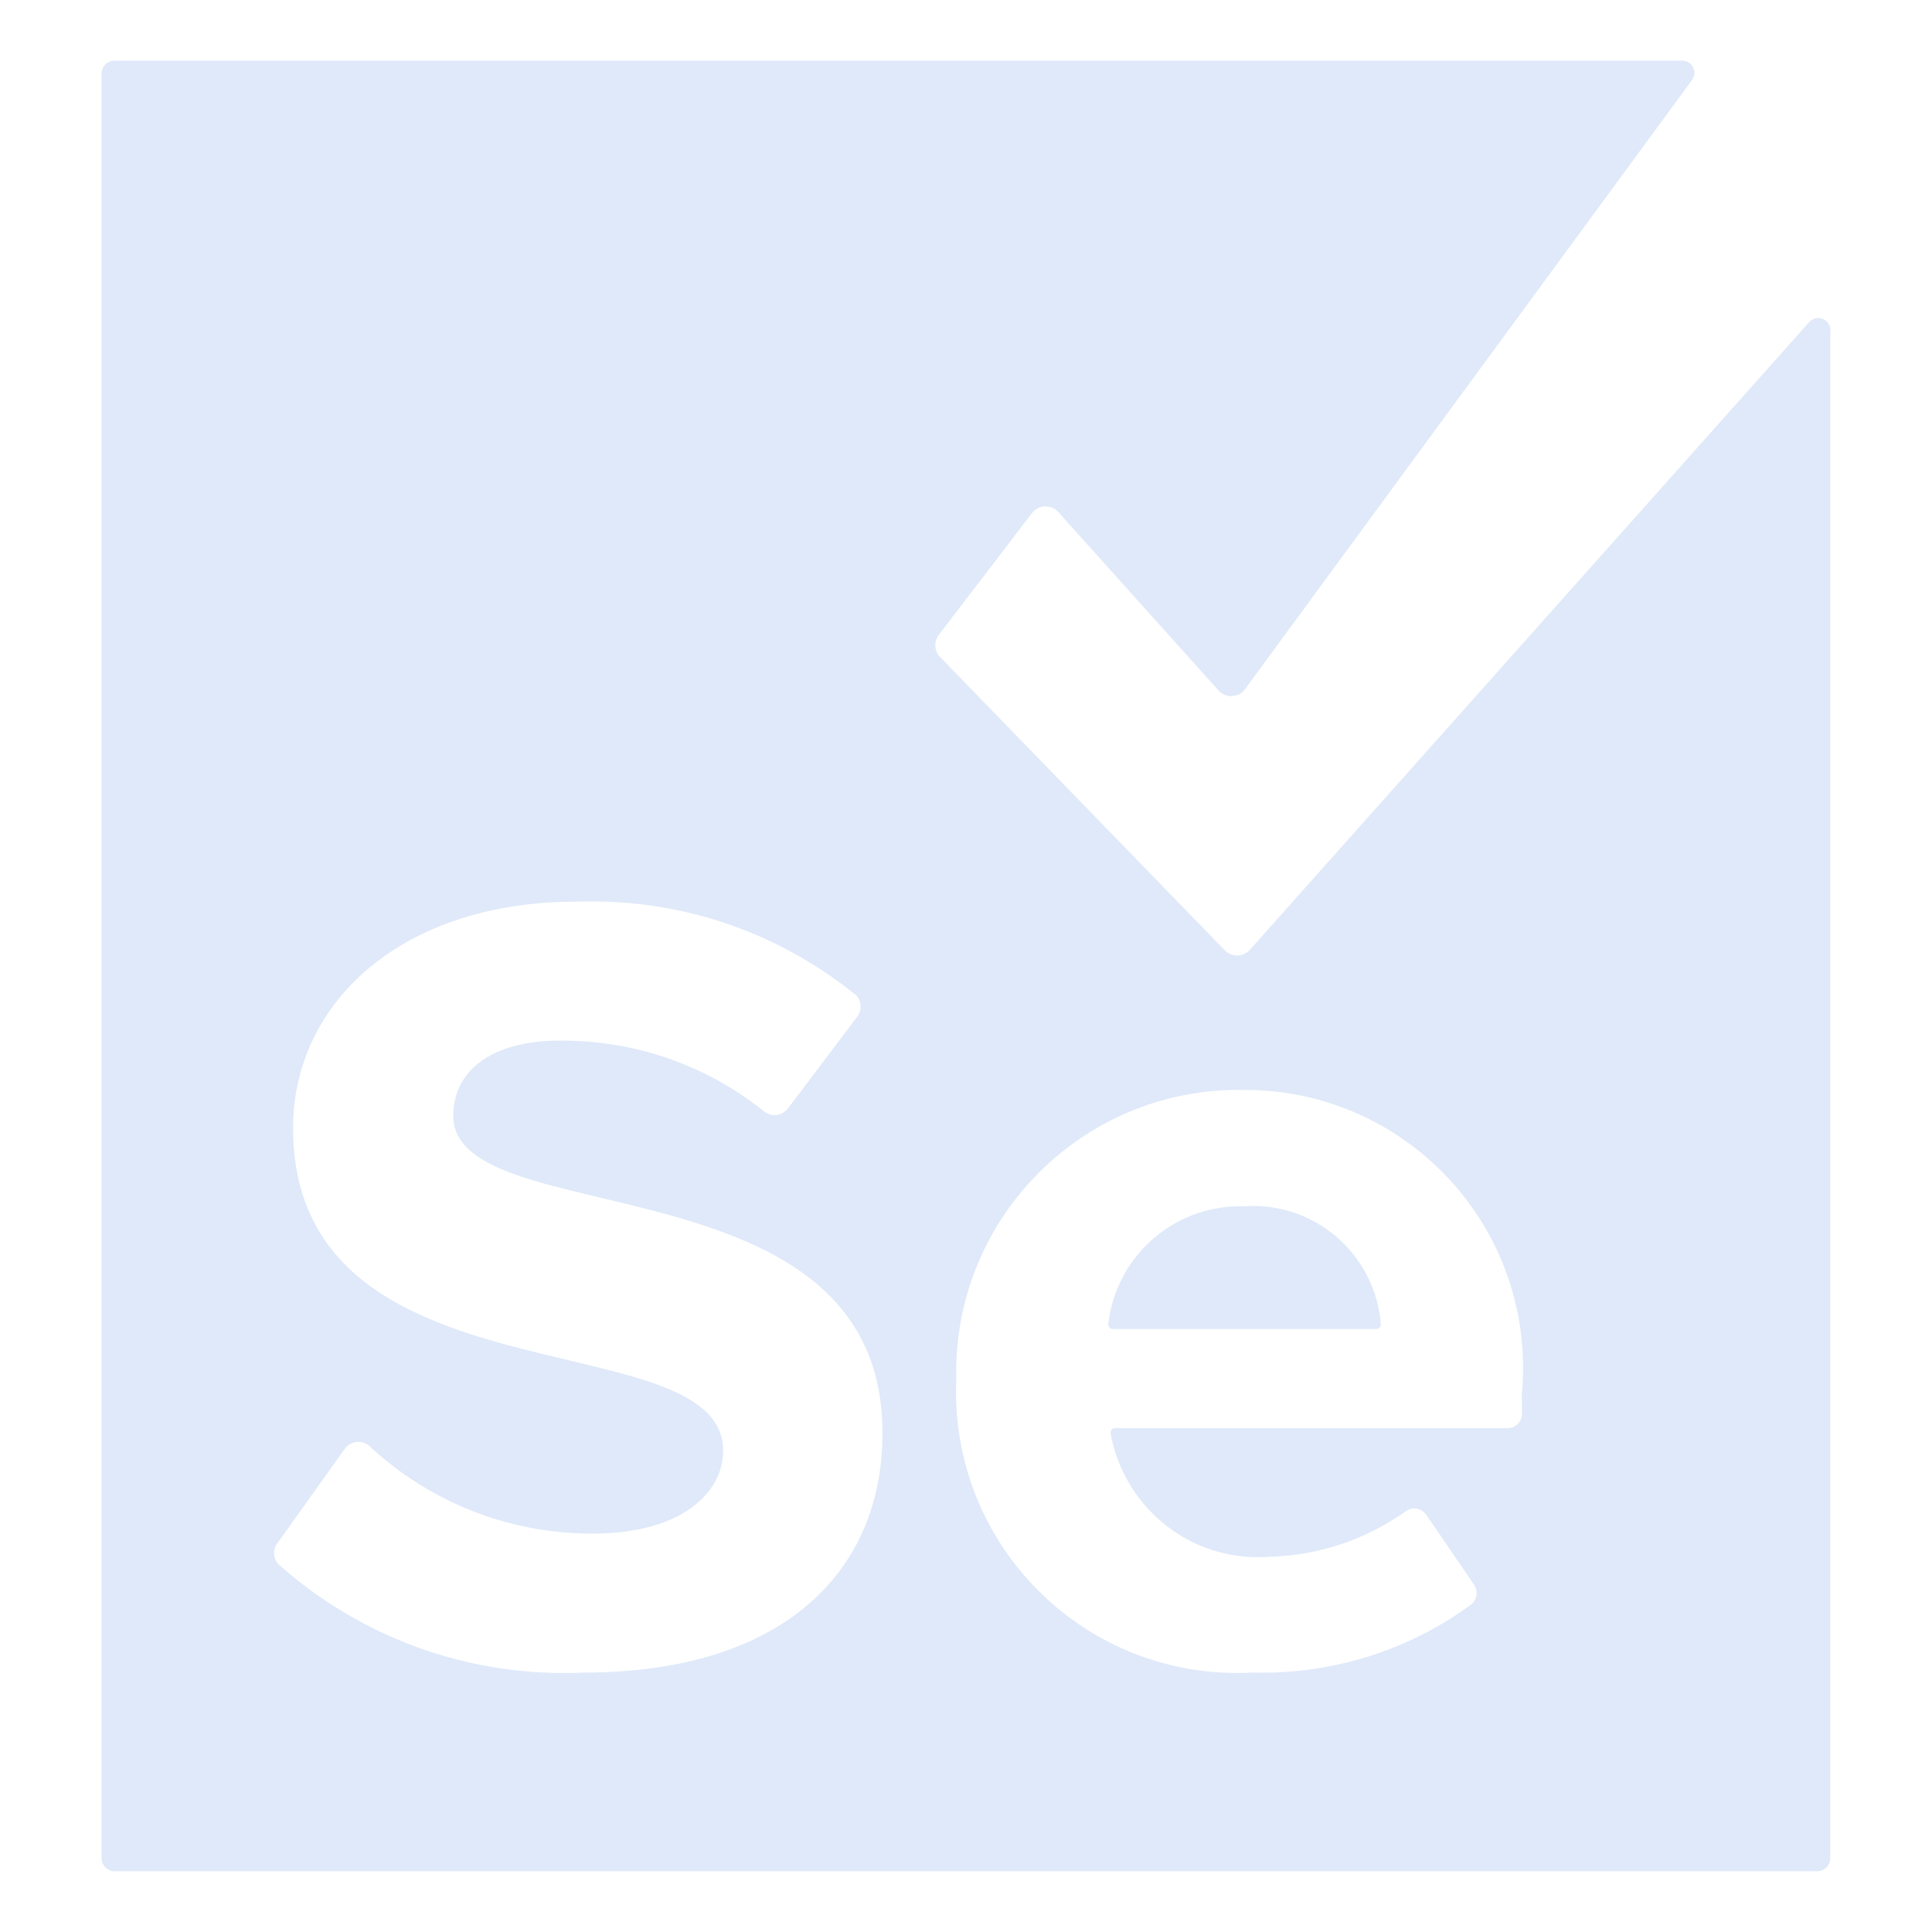 <svg width="800" height="800" viewBox="0 0 800 800" fill="none" xmlns="http://www.w3.org/2000/svg">
<path d="M515.151 499.525C514.651 499.5 514.076 499.5 513.501 499.5C485.351 499.5 462.126 520.7 458.951 548L458.926 548.25C458.926 548.3 458.926 548.375 458.926 548.45C458.926 549.475 459.776 550.325 460.801 550.325H569.901C570.926 550.325 571.776 549.475 571.776 548.45C571.776 548.375 571.776 548.325 571.776 548.25C569.551 520.8 546.726 499.375 518.901 499.375C517.601 499.375 516.301 499.425 515.001 499.525H515.151ZM630.251 585.375C630.251 588.7 627.576 591.375 624.251 591.375H461.726C460.701 591.375 459.851 592.225 459.851 593.25C459.851 593.325 459.851 593.375 459.851 593.45C465.126 622.8 490.476 644.8 520.976 644.8C522.626 644.8 524.251 644.725 525.876 644.6L525.651 644.625C546.801 644.05 566.226 637.1 582.201 625.675L581.901 625.875C582.901 625.075 584.201 624.6 585.601 624.6C587.626 624.6 589.426 625.625 590.526 627.15L610.401 656.225C611.051 657.175 611.426 658.375 611.426 659.625C611.426 661.575 610.526 663.325 609.101 664.45C585.151 682.05 555.076 692.625 522.526 692.625C521.201 692.625 519.876 692.6 518.551 692.575H518.751C516.826 692.7 514.551 692.75 512.276 692.75C447.976 692.75 395.876 640.625 395.876 576.35C395.876 574.7 395.901 573.075 395.976 571.45V571.675C395.951 570.65 395.926 569.475 395.926 568.275C395.926 503.675 448.301 451.3 512.901 451.3C513.651 451.3 514.376 451.3 515.126 451.325H515.026C515.176 451.325 515.376 451.325 515.551 451.325C579.126 451.325 630.676 502.875 630.676 566.45C630.676 570.475 630.476 574.425 630.076 578.35L630.126 577.85L630.251 585.375ZM241.676 692.6C239.301 692.725 236.526 692.775 233.726 692.775C188.101 692.775 146.501 675.65 114.976 647.45L115.151 647.6C114.126 646.4 113.501 644.825 113.501 643.1C113.501 641.375 114.126 639.8 115.176 638.6L142.726 599.975C144.001 598.2 146.051 597.05 148.376 597.05C150.176 597.05 151.801 597.725 153.026 598.85C177.126 621.275 209.576 635.025 245.201 635.025C245.351 635.025 245.501 635.025 245.651 635.025H245.626C281.801 635.025 299.426 618.35 299.426 600.725C299.426 546 121.351 583.475 121.351 467.075C121.351 415.525 165.951 373.35 238.701 373.35C240.551 373.275 242.726 373.25 244.901 373.25C286.601 373.25 324.901 387.925 354.851 412.4L354.551 412.15C355.676 413.375 356.376 415.025 356.376 416.825C356.376 418.625 355.676 420.275 354.551 421.525L326.251 459.025C324.976 460.675 322.976 461.75 320.751 461.75C319.051 461.75 317.526 461.15 316.301 460.15C293.601 441.925 264.451 430.9 232.726 430.9C232.376 430.9 232.051 430.9 231.701 430.9H231.751C203.451 430.9 187.701 443.45 187.701 462.025C187.701 511.125 365.401 478.325 365.401 593.225C365.576 649.825 325.276 692.575 241.676 692.575V692.6ZM749.076 133.45L517.401 393.45C516.101 394.8 514.276 395.65 512.251 395.65C510.226 395.65 508.401 394.8 507.101 393.45L388.826 271.6C387.876 270.4 387.301 268.875 387.301 267.2C387.301 265.525 387.876 264 388.826 262.775L427.251 212.55C428.551 210.8 430.626 209.675 432.976 209.675C435.326 209.675 437.376 210.8 438.676 212.525L438.701 212.55L504.501 285.85C505.801 287.325 507.726 288.25 509.851 288.25C511.976 288.25 513.876 287.325 515.176 285.85L700.751 32.975C701.276 32.175 701.601 31.2 701.601 30.15C701.601 27.45 699.476 25.25 696.826 25.1H47.476C44.476 25.1 42.051 27.525 42.051 30.525V769.425C42.051 772.425 44.476 774.85 47.476 774.85H752.451C755.451 774.85 757.876 772.425 757.876 769.425V137.55C757.926 137.3 757.951 137.025 757.951 136.75C757.951 133.95 755.676 131.7 752.901 131.7C751.376 131.7 750.026 132.375 749.101 133.425L749.076 133.45Z" fill="#DFE9F9"/>
</svg>

